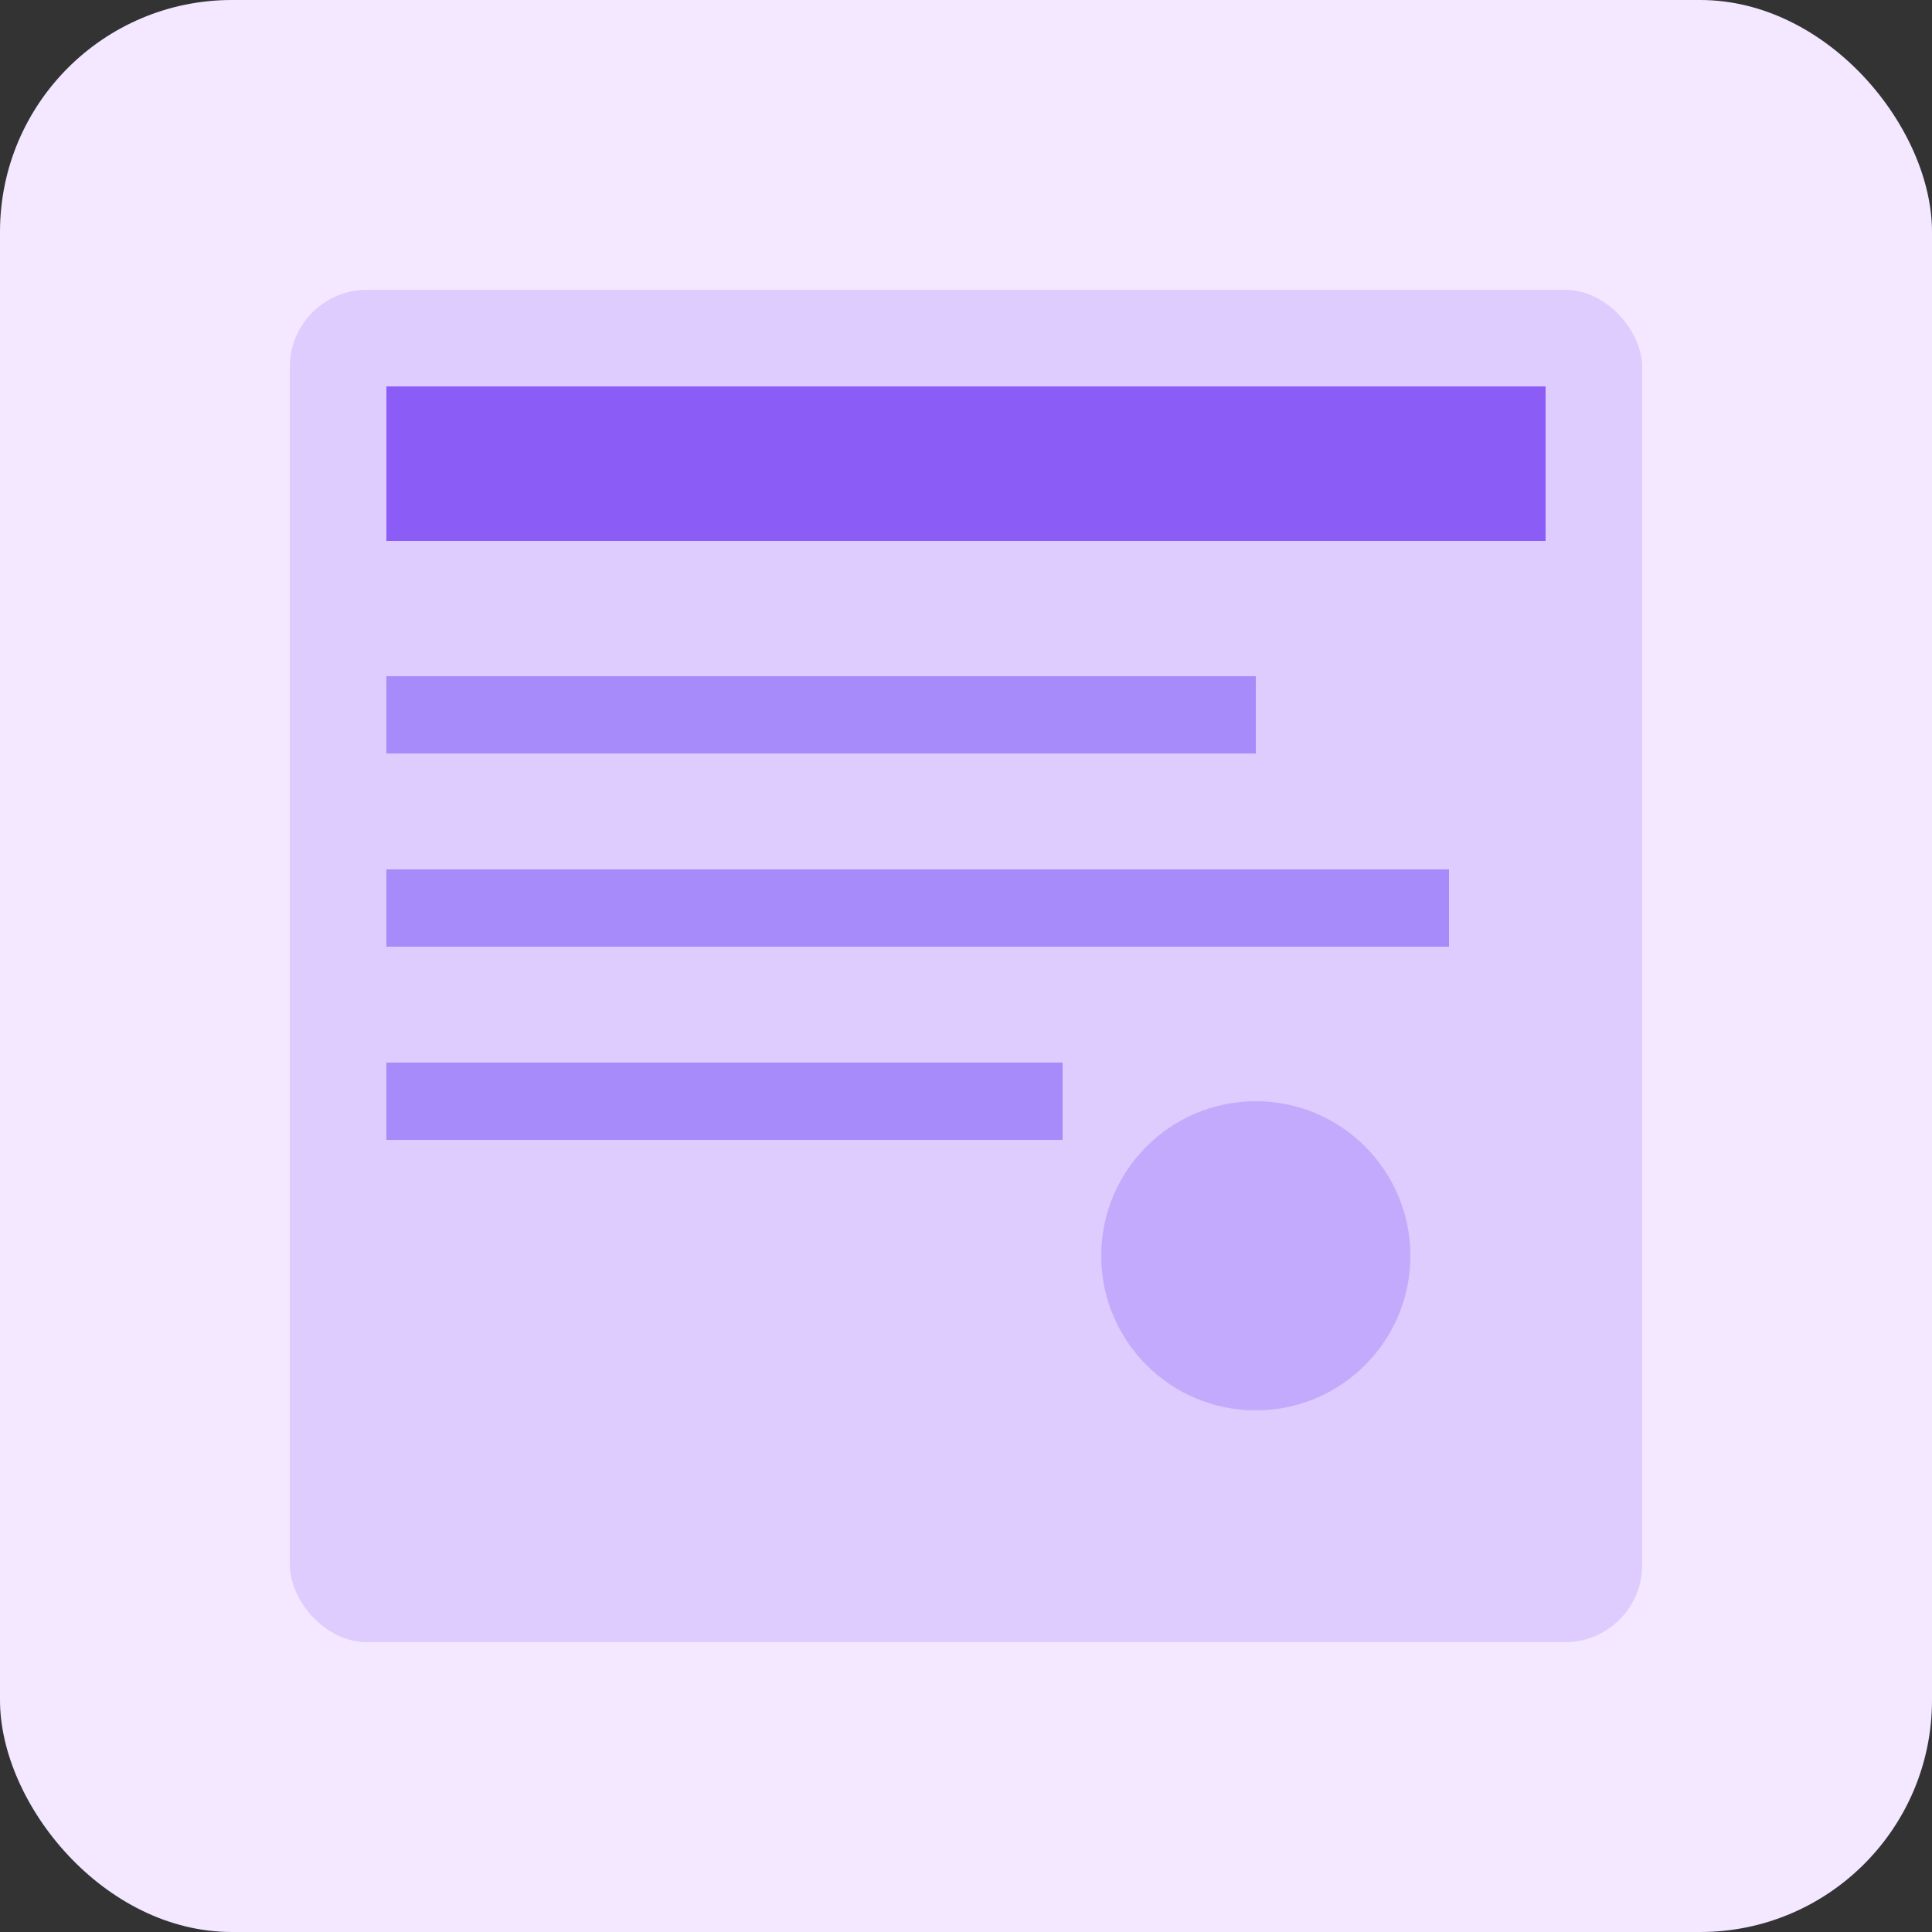<!-- Sample poster/artwork -->
<svg width="100" height="100" viewBox="0 0 100 100" fill="none" xmlns="http://www.w3.org/2000/svg">
  <rect x="0" y="0" width="100" height="100" fill="#333333" stroke="none"/>
  <rect width="100" height="100" rx="12" fill="#f3e8ff"/>
  <rect x="15" y="15" width="70" height="70" rx="4" fill="#8b5cf6" fill-opacity="0.2"/>
  <rect x="20" y="20" width="60" height="8" fill="#8b5cf6"/>
  <rect x="20" y="35" width="45" height="4" fill="#a78bfa"/>
  <rect x="20" y="45" width="55" height="4" fill="#a78bfa"/>
  <rect x="20" y="55" width="35" height="4" fill="#a78bfa"/>
  <circle cx="65" cy="65" r="8" fill="#8b5cf6" fill-opacity="0.3"/>
</svg>
